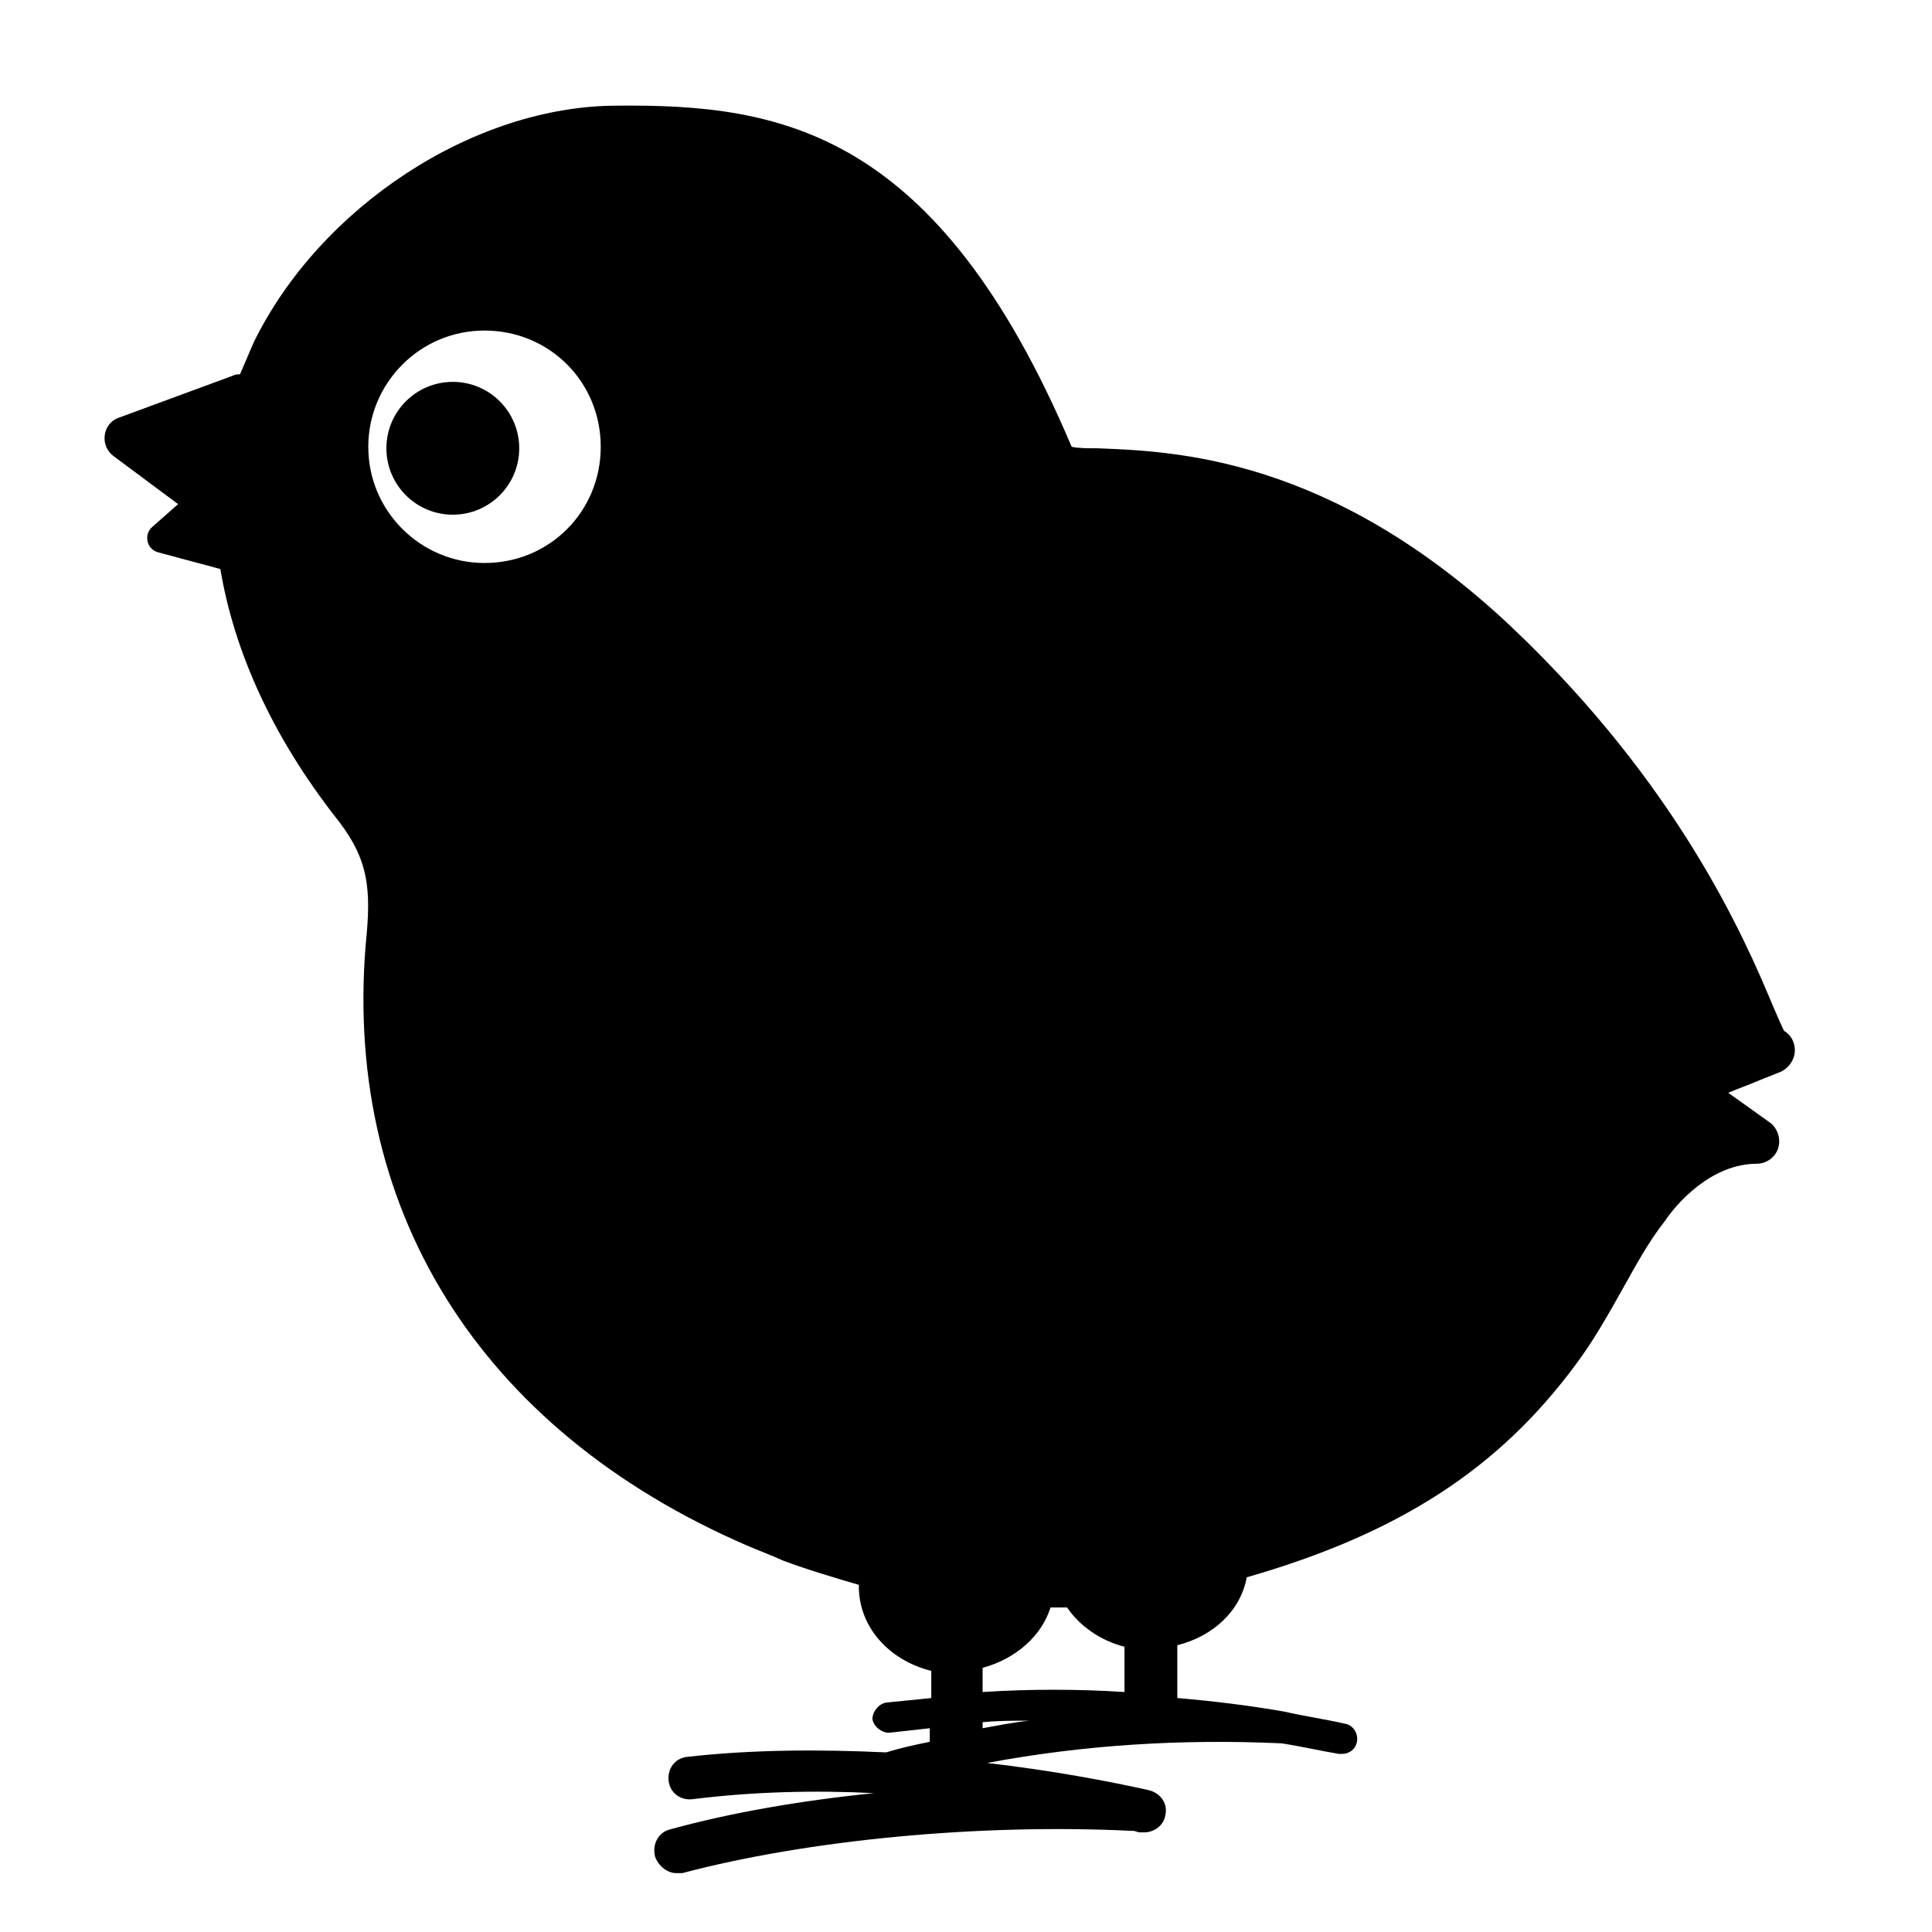 <svg viewBox="0 0 128 128" xmlns="http://www.w3.org/2000/svg">
  <g>
    <path d="M118.8,69c-0.1-0.3-0.4-0.6-0.6-0.7c-0.2-0.4-0.5-1.1-0.8-1.8c-1.8-4.3-6.2-14.5-17.3-25c-12-11.3-22.4-11.6-27.4-11.8 c-0.6,0-1.3,0-1.7-0.1C62.1,8.6,51.7,6.9,40.9,7c-9.5,0-19.7,6.7-24.1,15.7c-0.3,0.7-0.6,1.4-0.9,2.1c-0.2,0-0.3,0-0.5,0.1 l-7.6,2.8c-1,0.4-1.2,1.8-0.3,2.5l4.3,3.2l-1.7,1.5c-0.6,0.5-0.4,1.5,0.4,1.7l4.1,1.1c0.9,5.4,3.4,11,7.6,16.4 c2,2.5,2.4,4.3,2.1,7.7c-1.8,18.1,7.4,32.9,25.2,40.6c0.7,0.3,1.5,0.6,2.4,1c1.6,0.6,3.3,1.1,5,1.6v0.1c0,2.7,2,4.9,4.8,5.6v1.8 c-1,0.1-2,0.2-3,0.3c-0.5,0.1-0.9,0.6-0.9,1.1c0.1,0.5,0.6,0.9,1.1,0.9c0.9-0.1,1.8-0.2,2.7-0.3v0.9c-1,0.2-1.9,0.4-2.9,0.7 c-4.3-0.2-8.8-0.2-13.2,0.3c-0.8,0.1-1.3,0.8-1.2,1.6c0.1,0.8,0.8,1.3,1.6,1.2c4-0.5,8.1-0.6,12-0.4c-4.9,0.5-9.5,1.3-13.5,2.4 c-0.8,0.2-1.2,1-1,1.8c0.2,0.6,0.8,1.1,1.4,1.1c0.1,0,0.2,0,0.4,0c8.3-2.2,19.7-3.3,29.8-2.8c0,0,0,0,0.1,0c0.1,0,0.3,0.1,0.4,0.1 s0.2,0,0.3,0c0.7,0,1.3-0.5,1.4-1.1c0.2-0.8-0.3-1.5-1.1-1.7c-2.7-0.6-6.4-1.3-10.7-1.8c6.4-1.2,12.9-1.6,19.5-1.3 c1.3,0.2,2.6,0.5,3.8,0.7c0.1,0,0.1,0,0.2,0c0.5,0,0.9-0.3,1-0.8c0.1-0.5-0.2-1.1-0.8-1.2c-1.3-0.3-2.7-0.5-4-0.8 c-2.3-0.4-4.7-0.7-7.1-0.9V109c2.4-0.6,4.2-2.3,4.6-4.5c10.1-2.9,16.7-7.2,21.8-14.1c1.2-1.6,2.2-3.4,3.1-5 c0.9-1.6,1.7-3.1,2.8-4.5c0.8-1.2,3.1-3.8,6.1-3.8c0.6,0,1.2-0.4,1.4-1c0.2-0.6,0-1.3-0.5-1.7l-2.8-2c0.7-0.3,1.3-0.5,2-0.8L118,71 C118.8,70.6,119.1,69.7,118.8,69z M32.1,37.3c-4.2,0-7.7-3.4-7.7-7.7c0-4.2,3.4-7.7,7.7-7.7c4.3,0,7.7,3.4,7.7,7.7 C39.8,33.9,36.4,37.3,32.1,37.3z M65.1,114.5v-0.4c1-0.1,2.1-0.1,3.1-0.1C67.2,114.1,66.2,114.3,65.1,114.5z M74.5,112.1 c-3.1-0.2-6.3-0.2-9.4,0v-1.6c2.2-0.6,3.9-2.1,4.5-4c0.4,0,0.7,0,1.1,0c0.8,1.2,2.2,2.2,3.8,2.6V112.1z"/>
    <circle cx="30" cy="29.7" r="4.4"/>
  </g>
</svg>